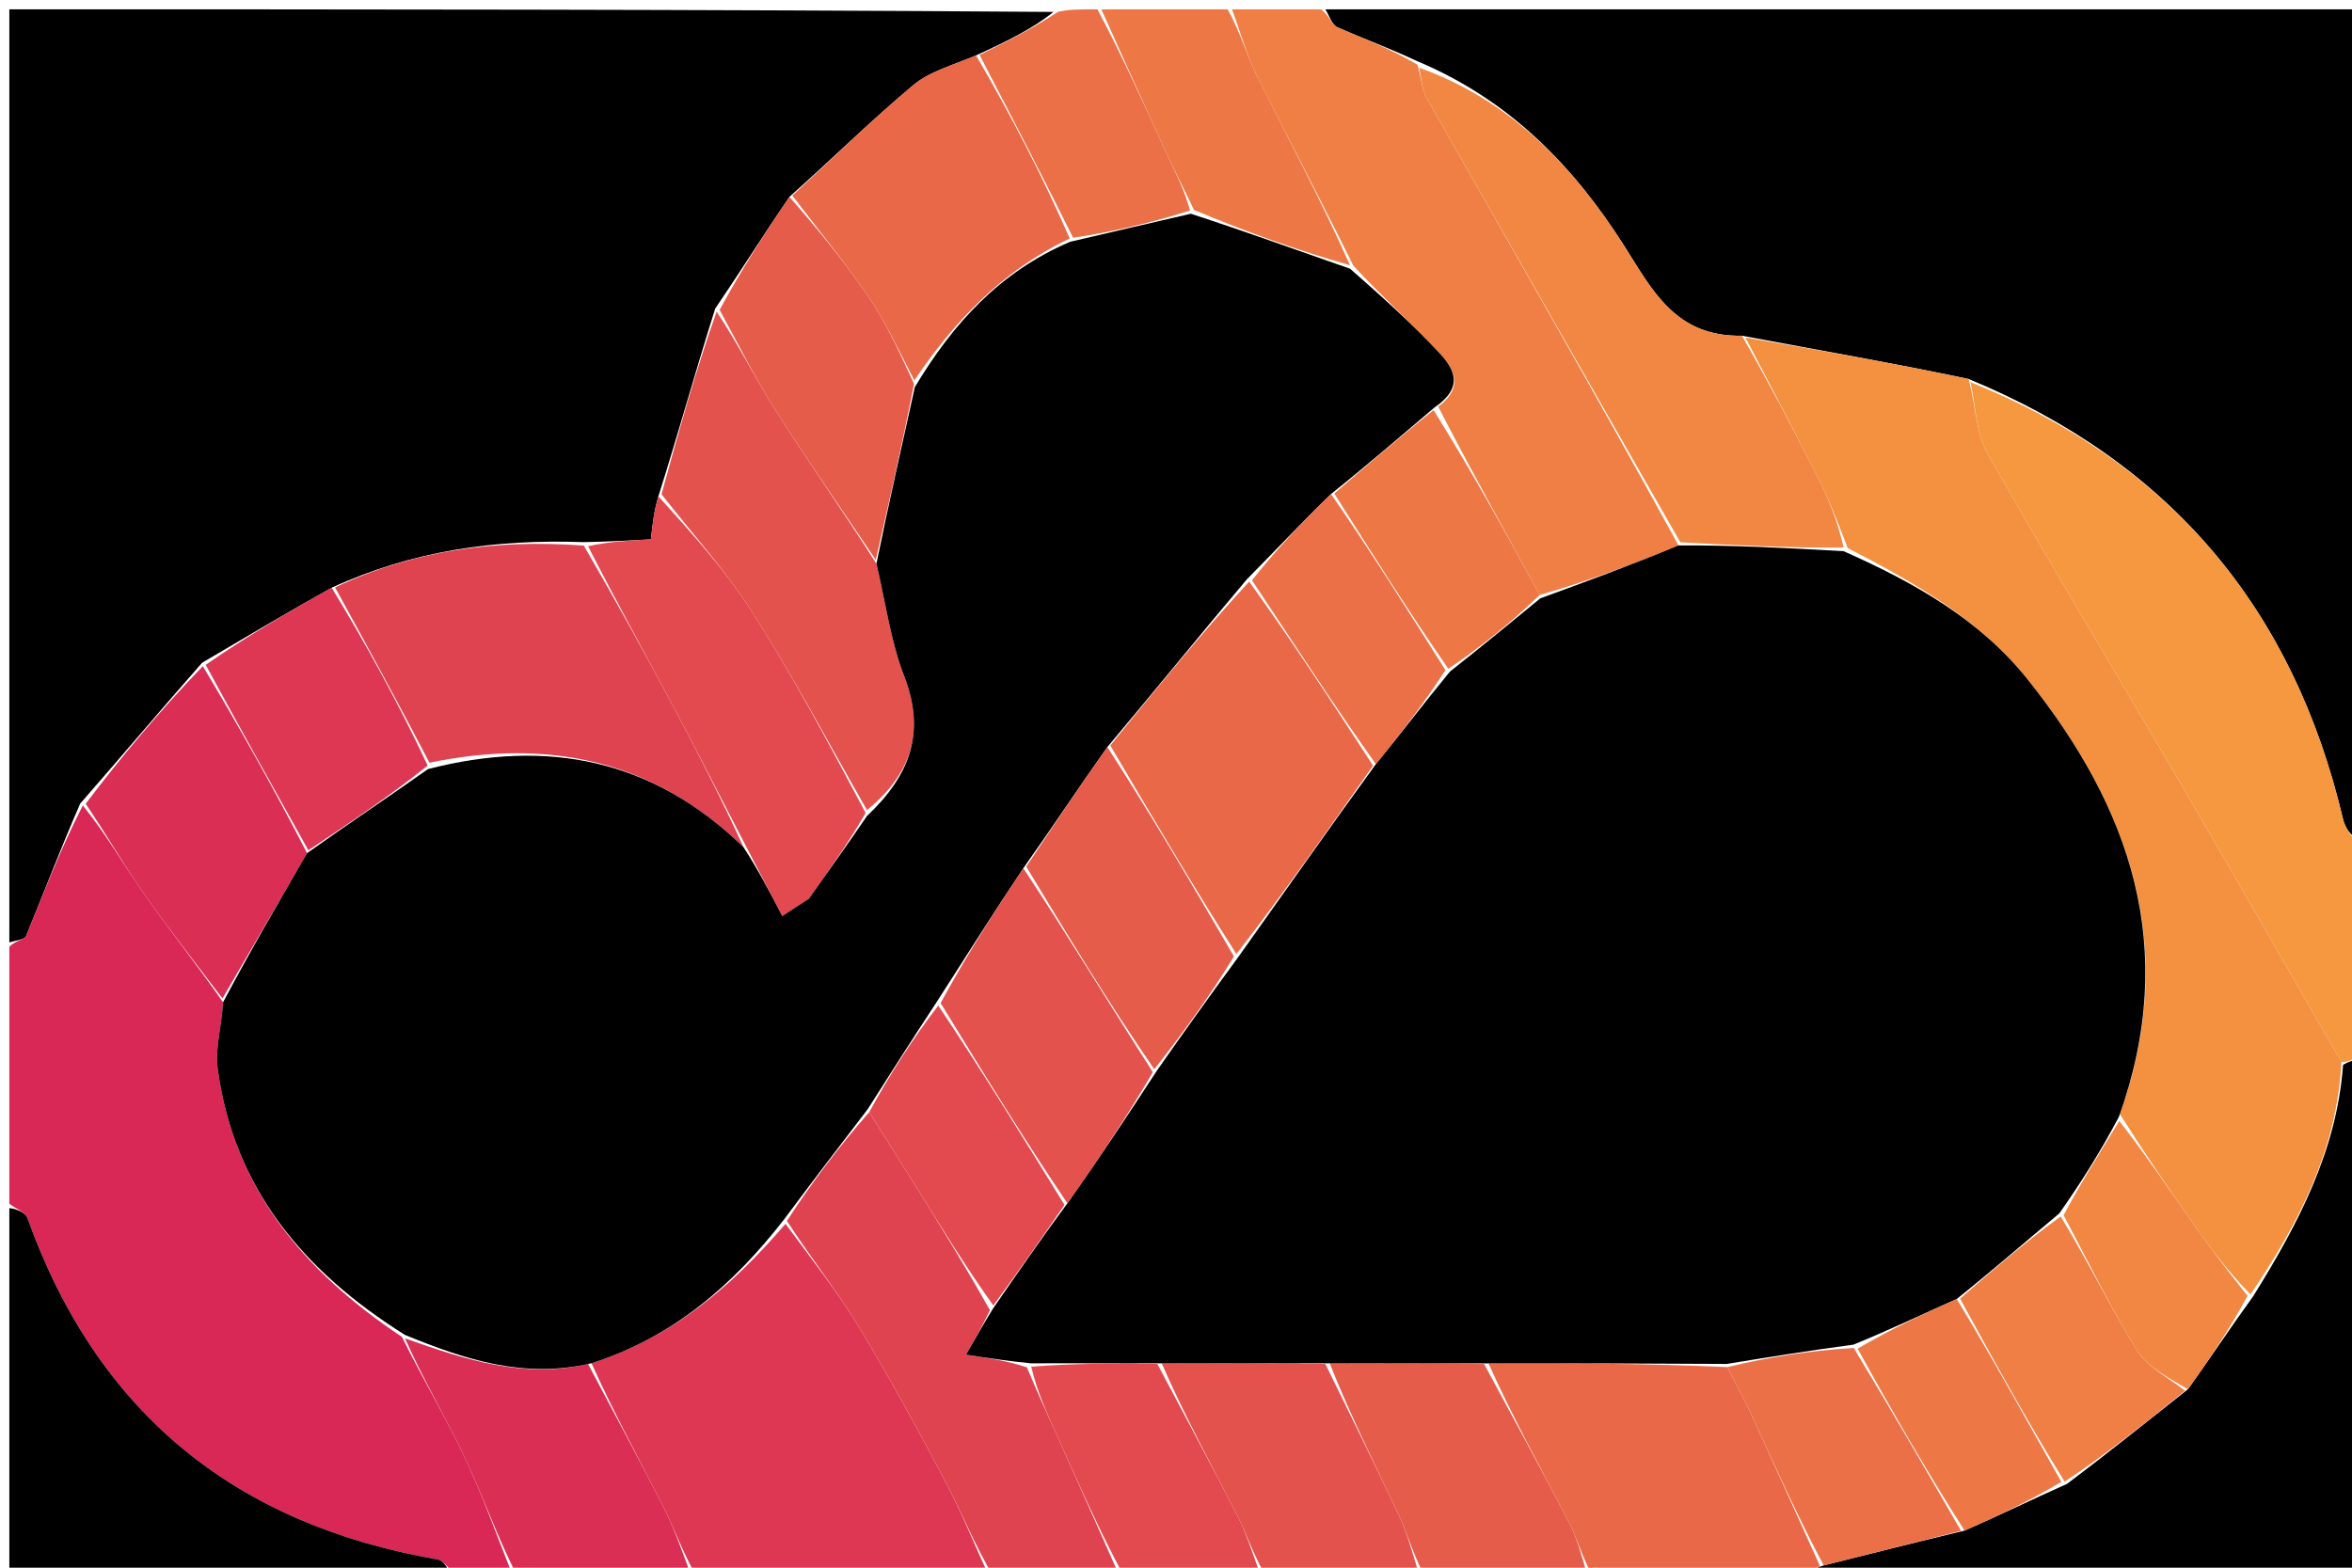 <svg version="1.1" id="Layer_1" xmlns="http://www.w3.org/2000/svg" xmlns:xlink="http://www.w3.org/1999/xlink" x="0px" y="0px"
	 width="100%" viewBox="0 0 252 168" enable-background="new 0 0 252 168" xml:space="preserve">
<path fill="#000000" opacity="1" stroke="none" 
	d="
M1,101 
	C1,67.736 1,34.471 1,1 
	C38.021,1 75.042,1 112.866,1.278 
	C110.763,3 107.857,4.445 104.579,5.934 
	C102.069,7 99.618,7.644 97.857,9.116 
	C93.371,12.867 89.194,16.987 84.581,21.096 
	C81.829,25.121 79.388,29.008 76.627,33.077 
	C74.497,39.827 72.687,46.395 70.542,53.189 
	C70.059,54.815 69.91,56.214 69.741,57.8 
	C67.425,57.926 65.212,58.045 62.544,58.096 
	C53.001,57.769 44.196,59.012 35.535,62.982 
	C30.769,65.635 26.364,68.258 21.654,71.023 
	C17.197,76.093 13.047,81.019 8.589,86.124 
	C6.472,90.981 4.696,95.675 2.792,100.316 
	C2.626,100.721 1.617,100.78 1,101 
z"/>
<path fill="#000000" opacity="1" stroke="none" 
	d="
M142,1 
	C178.919,1 215.838,1 253,1 
	C253,30.354 253,59.708 252.701,89.872 
	C251.934,89.704 251.27,88.773 251.027,87.742 
	C245.731,65.303 232.606,49.565 210.926,40.614 
	C202.826,38.906 194.915,37.536 186.642,35.978 
	C179.482,36.12 177.006,31.044 174.001,26.314 
	C168.573,17.771 161.716,10.697 151.87,6.567 
	C148.889,5.16 146.046,4.144 143.295,2.923 
	C142.696,2.658 142.423,1.66 142,1 
z"/>
<path fill="#D92756" opacity="1" stroke="none" 
	d="
M1,101.469 
	C1.617,100.78 2.626,100.721 2.792,100.316 
	C4.696,95.675 6.472,90.981 8.875,86.317 
	C11.464,89.522 13.334,92.801 15.49,95.879 
	C18.147,99.672 21.041,103.299 23.901,107.409 
	C23.73,110.064 23.033,112.37 23.326,114.541 
	C25.05,127.303 32.475,136.213 43.058,143.262 
	C45.343,147.845 47.796,151.961 49.829,156.275 
	C51.779,160.41 53.294,164.75 55,169 
	C52.958,169 50.917,169 48.64,168.623 
	C47.903,167.857 47.445,167.211 46.893,167.116 
	C25.215,163.377 10.427,151.407 2.955,130.576 
	C2.713,129.903 1.67,129.519 1,129 
	C1,119.979 1,110.958 1,101.469 
z"/>
<path fill="#F5983F" opacity="1" stroke="none" 
	d="
M211.114,40.951 
	C232.606,49.565 245.731,65.303 251.027,87.742 
	C251.27,88.773 251.934,89.704 252.701,90.341 
	C253,97.688 253,105.375 252.762,113.181 
	C252.031,113.569 251.537,113.84 250.868,113.811 
	C245.063,103.746 239.478,93.955 233.794,84.221 
	C226.857,72.341 219.734,60.567 212.949,48.601 
	C211.706,46.409 211.694,43.519 211.114,40.951 
z"/>
<path fill="#EF7F44" opacity="1" stroke="none" 
	d="
M141.546,1 
	C142.423,1.66 142.696,2.658 143.295,2.923 
	C146.046,4.144 148.889,5.16 151.886,6.944 
	C152.322,8.599 152.375,9.671 152.849,10.504 
	C161.883,26.393 170.966,42.253 179.841,58.449 
	C174.775,60.558 169.907,62.338 164.964,63.761 
	C161.244,56.9 157.599,50.395 154.095,43.579 
	C157.079,41.34 155.618,39.31 154.089,37.686 
	C151.194,34.61 148.047,31.771 144.995,28.461 
	C141.54,21.451 138.023,14.849 134.687,8.157 
	C133.556,5.888 132.883,3.392 132,1 
	C135.031,1 138.061,1 141.546,1 
z"/>
<path fill="#000000" opacity="1" stroke="none" 
	d="
M251.044,114.111 
	C251.537,113.84 252.031,113.569 252.762,113.649 
	C253,132.263 253,150.525 253,169 
	C233.646,169 214.292,169 194.314,168.68 
	C194.128,168.185 194.565,168.01 195.393,167.756 
	C200.559,166.468 205.334,165.258 210.492,164.025 
	C214.286,162.353 217.696,160.703 221.459,159.022 
	C225.913,155.674 230.013,152.357 234.417,148.883 
	C236.847,145.5 238.975,142.273 241.421,138.9 
	C246.29,131.087 250.378,123.245 251.044,114.111 
z"/>
<path fill="#DD3753" opacity="1" stroke="none" 
	d="
M106,169 
	C95.646,169 85.292,169 74.442,168.621 
	C73.007,166.005 72.2,163.699 71.102,161.542 
	C68.476,156.38 65.713,151.288 63.376,146.091 
	C72.15,143.263 78.496,137.761 84.16,131.151 
	C87.012,134.99 89.786,138.518 92.095,142.327 
	C95.353,147.7 98.359,153.233 101.294,158.793 
	C103.04,162.101 104.443,165.591 106,169 
z"/>
<path fill="#000000" opacity="1" stroke="none" 
	d="
M1,129.469 
	C1.67,129.519 2.713,129.903 2.955,130.576 
	C10.427,151.407 25.215,163.377 46.893,167.116 
	C47.445,167.211 47.903,167.857 48.202,168.623 
	C32.413,169 16.825,169 1,169 
	C1,155.98 1,142.959 1,129.469 
z"/>
<path fill="#E04350" opacity="1" stroke="none" 
	d="
M106.465,169 
	C104.443,165.591 103.04,162.101 101.294,158.793 
	C98.359,153.233 95.353,147.7 92.095,142.327 
	C89.786,138.518 87.012,134.99 84.311,130.841 
	C87.1,126.527 90.026,122.709 93.127,119.188 
	C94.896,122.01 96.501,124.527 98.077,127.061 
	C100.766,131.383 103.437,135.716 106.064,140.408 
	C105.323,141.982 104.636,143.191 103.508,145.172 
	C106.051,145.562 108.026,145.864 110.03,146.529 
	C111.141,149.244 112.244,151.589 113.303,153.953 
	C115.547,158.963 117.769,163.984 120,169 
	C115.643,169 111.286,169 106.465,169 
z"/>
<path fill="#E96848" opacity="1" stroke="none" 
	d="
M195.001,167.835 
	C194.565,168.01 194.128,168.185 193.846,168.68 
	C193.556,169 193.111,169 192.394,168.622 
	C191.415,168.496 190.707,168.748 190,169 
	C183.646,169 177.291,169 170.486,168.616 
	C169.41,166.551 168.951,164.783 168.13,163.204 
	C165.156,157.492 162.061,151.843 159.475,146.103 
	C168.293,146.079 176.648,146.123 185.081,146.504 
	C185.937,148.305 186.788,149.735 187.479,151.238 
	C190.015,156.757 192.498,162.301 195.001,167.835 
z"/>
<path fill="#DA2E55" opacity="1" stroke="none" 
	d="
M63.004,146.168 
	C65.713,151.288 68.476,156.38 71.102,161.542 
	C72.2,163.699 73.007,166.005 73.973,168.621 
	C67.979,169 61.958,169 55.468,169 
	C53.294,164.75 51.779,160.41 49.829,156.275 
	C47.796,151.961 45.343,147.845 43.397,143.431 
	C49.915,145.73 56.18,147.782 63.004,146.168 
z"/>
<path fill="#E65C4B" opacity="1" stroke="none" 
	d="
M159.012,146.17 
	C162.061,151.843 165.156,157.492 168.13,163.204 
	C168.951,164.783 169.41,166.551 170.018,168.616 
	C164.312,169 158.624,169 152.477,168.612 
	C151.304,166.255 150.734,164.218 149.847,162.33 
	C147.301,156.91 144.627,151.55 142.466,146.099 
	C148.29,146.078 153.651,146.124 159.012,146.17 
z"/>
<path fill="#E3524D" opacity="1" stroke="none" 
	d="
M142.003,146.166 
	C144.627,151.55 147.301,156.91 149.847,162.33 
	C150.734,164.218 151.304,166.255 152.009,168.612 
	C146.645,169 141.29,169 135.454,168.627 
	C134.166,166.28 133.495,164.237 132.527,162.346 
	C129.75,156.92 126.853,151.555 124.466,146.098 
	C130.621,146.076 136.312,146.121 142.003,146.166 
z"/>
<path fill="#ED7845" opacity="1" stroke="none" 
	d="
M131.535,1 
	C132.883,3.392 133.556,5.888 134.687,8.157 
	C138.023,14.849 141.54,21.451 144.641,28.424 
	C138.865,26.783 133.433,24.808 127.922,22.495 
	C126.891,20.265 125.882,18.401 125,16.479 
	C122.638,11.333 120.33,6.161 118,1 
	C122.357,1 126.714,1 131.535,1 
z"/>
<path fill="#E24A4F" opacity="1" stroke="none" 
	d="
M124.003,146.166 
	C126.853,151.555 129.75,156.92 132.527,162.346 
	C133.495,164.237 134.166,166.28 134.986,168.627 
	C130.311,169 125.621,169 120.466,169 
	C117.769,163.984 115.547,158.963 113.303,153.953 
	C112.244,151.589 111.141,149.244 110.491,146.461 
	C115.283,146.077 119.643,146.121 124.003,146.166 
z"/>
<path fill="#EB7047" opacity="1" stroke="none" 
	d="
M117.583,1 
	C120.33,6.161 122.638,11.333 125,16.479 
	C125.882,18.401 126.891,20.265 127.506,22.566 
	C123.114,23.93 119.058,24.883 114.973,25.477 
	C111.613,18.708 108.282,12.298 104.952,5.889 
	C107.857,4.445 110.763,3 113.334,1.278 
	C114.389,1 115.778,1 117.583,1 
z"/>
<path fill="#000000" opacity="1" stroke="none" 
	d="
M190.333,169 
	C190.707,168.748 191.415,168.496 192.061,168.622 
	C191.556,169 191.111,169 190.333,169 
z"/>
<path fill="#E04350" opacity="1" stroke="none" 
	d="
M35.898,62.95 
	C44.196,59.012 53.001,57.769 62.552,58.467 
	C66.065,64.519 69.15,70.112 72.152,75.749 
	C74.817,80.751 77.391,85.803 79.669,90.798 
	C69.941,81.324 58.663,79.134 46.01,81.734 
	C42.617,75.225 39.257,69.088 35.898,62.95 
z"/>
<path fill="#E3524D" opacity="1" stroke="none" 
	d="
M70.876,52.963 
	C72.687,46.395 74.497,39.827 76.782,33.393 
	C79.164,36.979 80.904,40.537 83.018,43.857 
	C86.496,49.319 90.216,54.626 93.906,60.405 
	C94.913,64.701 95.438,68.749 96.874,72.443 
	C99.216,78.465 97.527,83.072 92.887,86.809 
	C88.719,79.513 84.925,72.389 80.601,65.603 
	C77.755,61.137 74.144,57.159 70.876,52.963 
z"/>
<path fill="#E96848" opacity="1" stroke="none" 
	d="
M104.579,5.934 
	C108.282,12.298 111.613,18.708 114.615,25.554 
	C107.117,29.145 102.127,34.638 97.964,40.76 
	C96.286,37.534 94.89,34.521 93.047,31.811 
	C90.506,28.074 87.627,24.565 84.893,20.959 
	C89.194,16.987 93.371,12.867 97.857,9.116 
	C99.618,7.644 102.069,7 104.579,5.934 
z"/>
<path fill="#E24A4F" opacity="1" stroke="none" 
	d="
M70.542,53.189 
	C74.144,57.159 77.755,61.137 80.601,65.603 
	C84.925,72.389 88.719,79.513 92.747,87.122 
	C90.726,90.603 88.697,93.455 86.667,96.308 
	C85.716,96.928 84.764,97.549 83.812,98.169 
	C82.543,95.724 81.274,93.278 80.004,90.833 
	C77.391,85.803 74.817,80.751 72.152,75.749 
	C69.15,70.112 66.065,64.519 63.007,58.536 
	C65.212,58.045 67.425,57.926 69.741,57.8 
	C69.91,56.214 70.059,54.815 70.542,53.189 
z"/>
<path fill="#DA2E55" opacity="1" stroke="none" 
	d="
M23.833,106.998 
	C21.041,103.299 18.147,99.672 15.49,95.879 
	C13.334,92.801 11.464,89.522 9.181,86.139 
	C13.047,81.019 17.197,76.093 21.732,71.388 
	C25.757,78.114 29.398,84.618 32.899,91.427 
	C29.783,96.821 26.808,101.91 23.833,106.998 
z"/>
<path fill="#E65C4B" opacity="1" stroke="none" 
	d="
M84.581,21.096 
	C87.627,24.565 90.506,28.074 93.047,31.811 
	C94.89,34.521 96.286,37.534 97.934,41.136 
	C96.603,47.906 95.218,53.952 93.833,59.998 
	C90.216,54.626 86.496,49.319 83.018,43.857 
	C80.904,40.537 79.164,36.979 77.102,33.211 
	C79.388,29.008 81.829,25.121 84.581,21.096 
z"/>
<path fill="#DD3753" opacity="1" stroke="none" 
	d="
M33.04,91.121 
	C29.398,84.618 25.757,78.114 22.038,71.245 
	C26.364,68.258 30.769,65.635 35.535,62.982 
	C39.257,69.088 42.617,75.225 45.826,82.044 
	C41.463,85.524 37.251,88.323 33.04,91.121 
z"/>
<path fill="#F39141" opacity="1" stroke="none" 
	d="
M250.868,113.811 
	C250.378,123.245 246.29,131.087 241.128,138.719 
	C238.758,136.292 236.958,133.929 235.25,131.501 
	C232.526,127.63 229.862,123.716 227.129,119.389 
	C233.558,101.492 228.177,86.497 217.237,72.801 
	C212.164,66.45 205.235,62.483 197.96,58.726 
	C196.926,55.989 195.987,53.591 194.835,51.301 
	C192.282,46.228 189.621,41.208 187.004,36.167 
	C194.915,37.536 202.826,38.906 210.926,40.614 
	C211.694,43.519 211.706,46.409 212.949,48.601 
	C219.734,60.567 226.857,72.341 233.794,84.221 
	C239.478,93.955 245.063,103.746 250.868,113.811 
z"/>
<path fill="#F18743" opacity="1" stroke="none" 
	d="
M186.642,35.978 
	C189.621,41.208 192.282,46.228 194.835,51.301 
	C195.987,53.591 196.926,55.989 197.531,58.679 
	C191.413,58.72 185.726,58.42 180.039,58.119 
	C170.966,42.253 161.883,26.393 152.849,10.504 
	C152.375,9.671 152.322,8.599 152.057,7.261 
	C161.716,10.697 168.573,17.771 174.001,26.314 
	C177.006,31.044 179.482,36.12 186.642,35.978 
z"/>
<path fill="#000000" opacity="1" stroke="none" 
	d="
M32.899,91.427 
	C37.251,88.323 41.463,85.524 45.859,82.416 
	C58.663,79.134 69.941,81.324 79.669,90.798 
	C81.274,93.278 82.543,95.724 83.812,98.169 
	C84.764,97.549 85.716,96.928 86.667,96.308 
	C88.697,93.455 90.726,90.603 92.896,87.438 
	C97.527,83.072 99.216,78.465 96.874,72.443 
	C95.438,68.749 94.913,64.701 93.906,60.405 
	C95.218,53.952 96.603,47.906 98.018,41.484 
	C102.127,34.638 107.117,29.145 114.644,25.914 
	C119.058,24.883 123.114,23.93 127.586,22.905 
	C133.433,24.808 138.865,26.783 144.65,28.796 
	C148.047,31.771 151.194,34.61 154.089,37.686 
	C155.618,39.31 157.079,41.34 153.74,43.631 
	C149.816,46.959 146.387,49.923 142.61,52.94 
	C139.474,55.979 136.685,58.964 133.59,62.083 
	C128.508,68.108 123.733,74 118.647,80.056 
	C115.543,84.439 112.749,88.657 109.644,93.041 
	C106.42,97.848 103.508,102.489 100.345,107.399 
	C97.713,111.409 95.332,115.15 92.951,118.891 
	C90.026,122.709 87.1,126.527 84.025,130.655 
	C78.496,137.761 72.15,143.263 63.376,146.091 
	C56.18,147.782 49.915,145.73 43.382,143.052 
	C32.475,136.213 25.05,127.303 23.326,114.541 
	C23.033,112.37 23.73,110.064 23.901,107.409 
	C26.808,101.91 29.783,96.821 32.899,91.427 
z"/>
<path fill="#000000" opacity="1" stroke="none" 
	d="
M179.841,58.449 
	C185.726,58.42 191.413,58.72 197.53,59.068 
	C205.235,62.483 212.164,66.45 217.237,72.801 
	C228.177,86.497 233.558,101.492 227.022,119.691 
	C224.957,123.581 222.955,126.738 220.643,130.03 
	C216.891,133.166 213.448,136.167 209.652,139.204 
	C205.867,140.883 202.435,142.525 198.588,144.096 
	C193.782,144.739 189.393,145.453 185.003,146.166 
	C176.648,146.123 168.293,146.079 159.475,146.103 
	C153.651,146.124 148.29,146.078 142.466,146.099 
	C136.312,146.121 130.621,146.076 124.466,146.098 
	C119.643,146.121 115.283,146.077 110.462,146.099 
	C108.026,145.864 106.051,145.562 103.508,145.172 
	C104.636,143.191 105.323,141.982 106.373,140.263 
	C109.174,136.209 111.613,132.664 114.363,128.954 
	C117.729,124.188 120.786,119.588 123.995,114.674 
	C126.89,110.532 129.633,106.703 132.634,102.614 
	C137.633,95.584 142.373,88.815 147.413,81.887 
	C150.158,78.521 152.602,75.314 155.356,71.966 
	C158.789,69.256 161.914,66.686 165.038,64.117 
	C169.907,62.338 174.775,60.558 179.841,58.449 
z"/>
<path fill="#ED7845" opacity="1" stroke="none" 
	d="
M164.964,63.761 
	C161.914,66.686 158.789,69.256 155.177,71.672 
	C150.779,65.308 146.869,59.098 142.958,52.887 
	C146.387,49.923 149.816,46.959 153.6,43.943 
	C157.599,50.395 161.244,56.9 164.964,63.761 
z"/>
<path fill="#EF7F44" opacity="1" stroke="none" 
	d="
M210.005,139.167 
	C213.448,136.167 216.891,133.166 220.791,130.361 
	C223.801,135.319 226.151,140.208 229.008,144.781 
	C230.124,146.567 232.378,147.641 234.113,149.04 
	C230.013,152.357 225.913,155.674 221.211,158.778 
	C217.074,152.099 213.54,145.633 210.005,139.167 
z"/>
<path fill="#EB7047" opacity="1" stroke="none" 
	d="
M185.081,146.504 
	C189.393,145.453 193.782,144.739 198.615,144.455 
	C202.742,151.272 206.425,157.66 210.109,164.048 
	C205.334,165.258 200.559,166.468 195.393,167.756 
	C192.498,162.301 190.015,156.757 187.479,151.238 
	C186.788,149.735 185.937,148.305 185.081,146.504 
z"/>
<path fill="#F18743" opacity="1" stroke="none" 
	d="
M234.417,148.883 
	C232.378,147.641 230.124,146.567 229.008,144.781 
	C226.151,140.208 223.801,135.319 221.1,130.225 
	C222.955,126.738 224.957,123.581 227.066,120.123 
	C229.862,123.716 232.526,127.63 235.25,131.501 
	C236.958,133.929 238.758,136.292 240.81,138.865 
	C238.975,142.273 236.847,145.5 234.417,148.883 
z"/>
<path fill="#ED7845" opacity="1" stroke="none" 
	d="
M210.492,164.025 
	C206.425,157.66 202.742,151.272 199.031,144.526 
	C202.435,142.525 205.867,140.883 209.652,139.204 
	C213.54,145.633 217.074,152.099 220.857,158.809 
	C217.696,160.703 214.286,162.353 210.492,164.025 
z"/>
<path fill="#E24A4F" opacity="1" stroke="none" 
	d="
M114.053,129.119 
	C111.613,132.664 109.174,136.209 106.425,139.899 
	C103.437,135.716 100.766,131.383 98.077,127.061 
	C96.501,124.527 94.896,122.01 93.127,119.188 
	C95.332,115.15 97.713,111.409 100.529,107.759 
	C105.328,114.94 109.69,122.03 114.053,129.119 
z"/>
<path fill="#E96848" opacity="1" stroke="none" 
	d="
M147.112,82.046 
	C142.373,88.815 137.633,95.584 132.47,102.24 
	C127.684,94.715 123.321,87.303 118.958,79.891 
	C123.733,74 128.508,68.108 133.837,62.325 
	C138.631,68.971 142.872,75.508 147.112,82.046 
z"/>
<path fill="#E65C4B" opacity="1" stroke="none" 
	d="
M118.647,80.056 
	C123.321,87.303 127.684,94.715 132.211,102.5 
	C129.633,106.703 126.89,110.532 123.671,114.584 
	C118.782,107.496 114.368,100.186 109.955,92.876 
	C112.749,88.657 115.543,84.439 118.647,80.056 
z"/>
<path fill="#E3524D" opacity="1" stroke="none" 
	d="
M109.644,93.041 
	C114.368,100.186 118.782,107.496 123.519,114.897 
	C120.786,119.588 117.729,124.188 114.363,128.954 
	C109.69,122.03 105.328,114.94 100.78,107.491 
	C103.508,102.489 106.42,97.848 109.644,93.041 
z"/>
<path fill="#EB7047" opacity="1" stroke="none" 
	d="
M147.413,81.887 
	C142.872,75.508 138.631,68.971 134.144,62.192 
	C136.685,58.964 139.474,55.979 142.61,52.94 
	C146.869,59.098 150.779,65.308 154.868,71.813 
	C152.602,75.314 150.158,78.521 147.413,81.887 
z"/>
</svg>